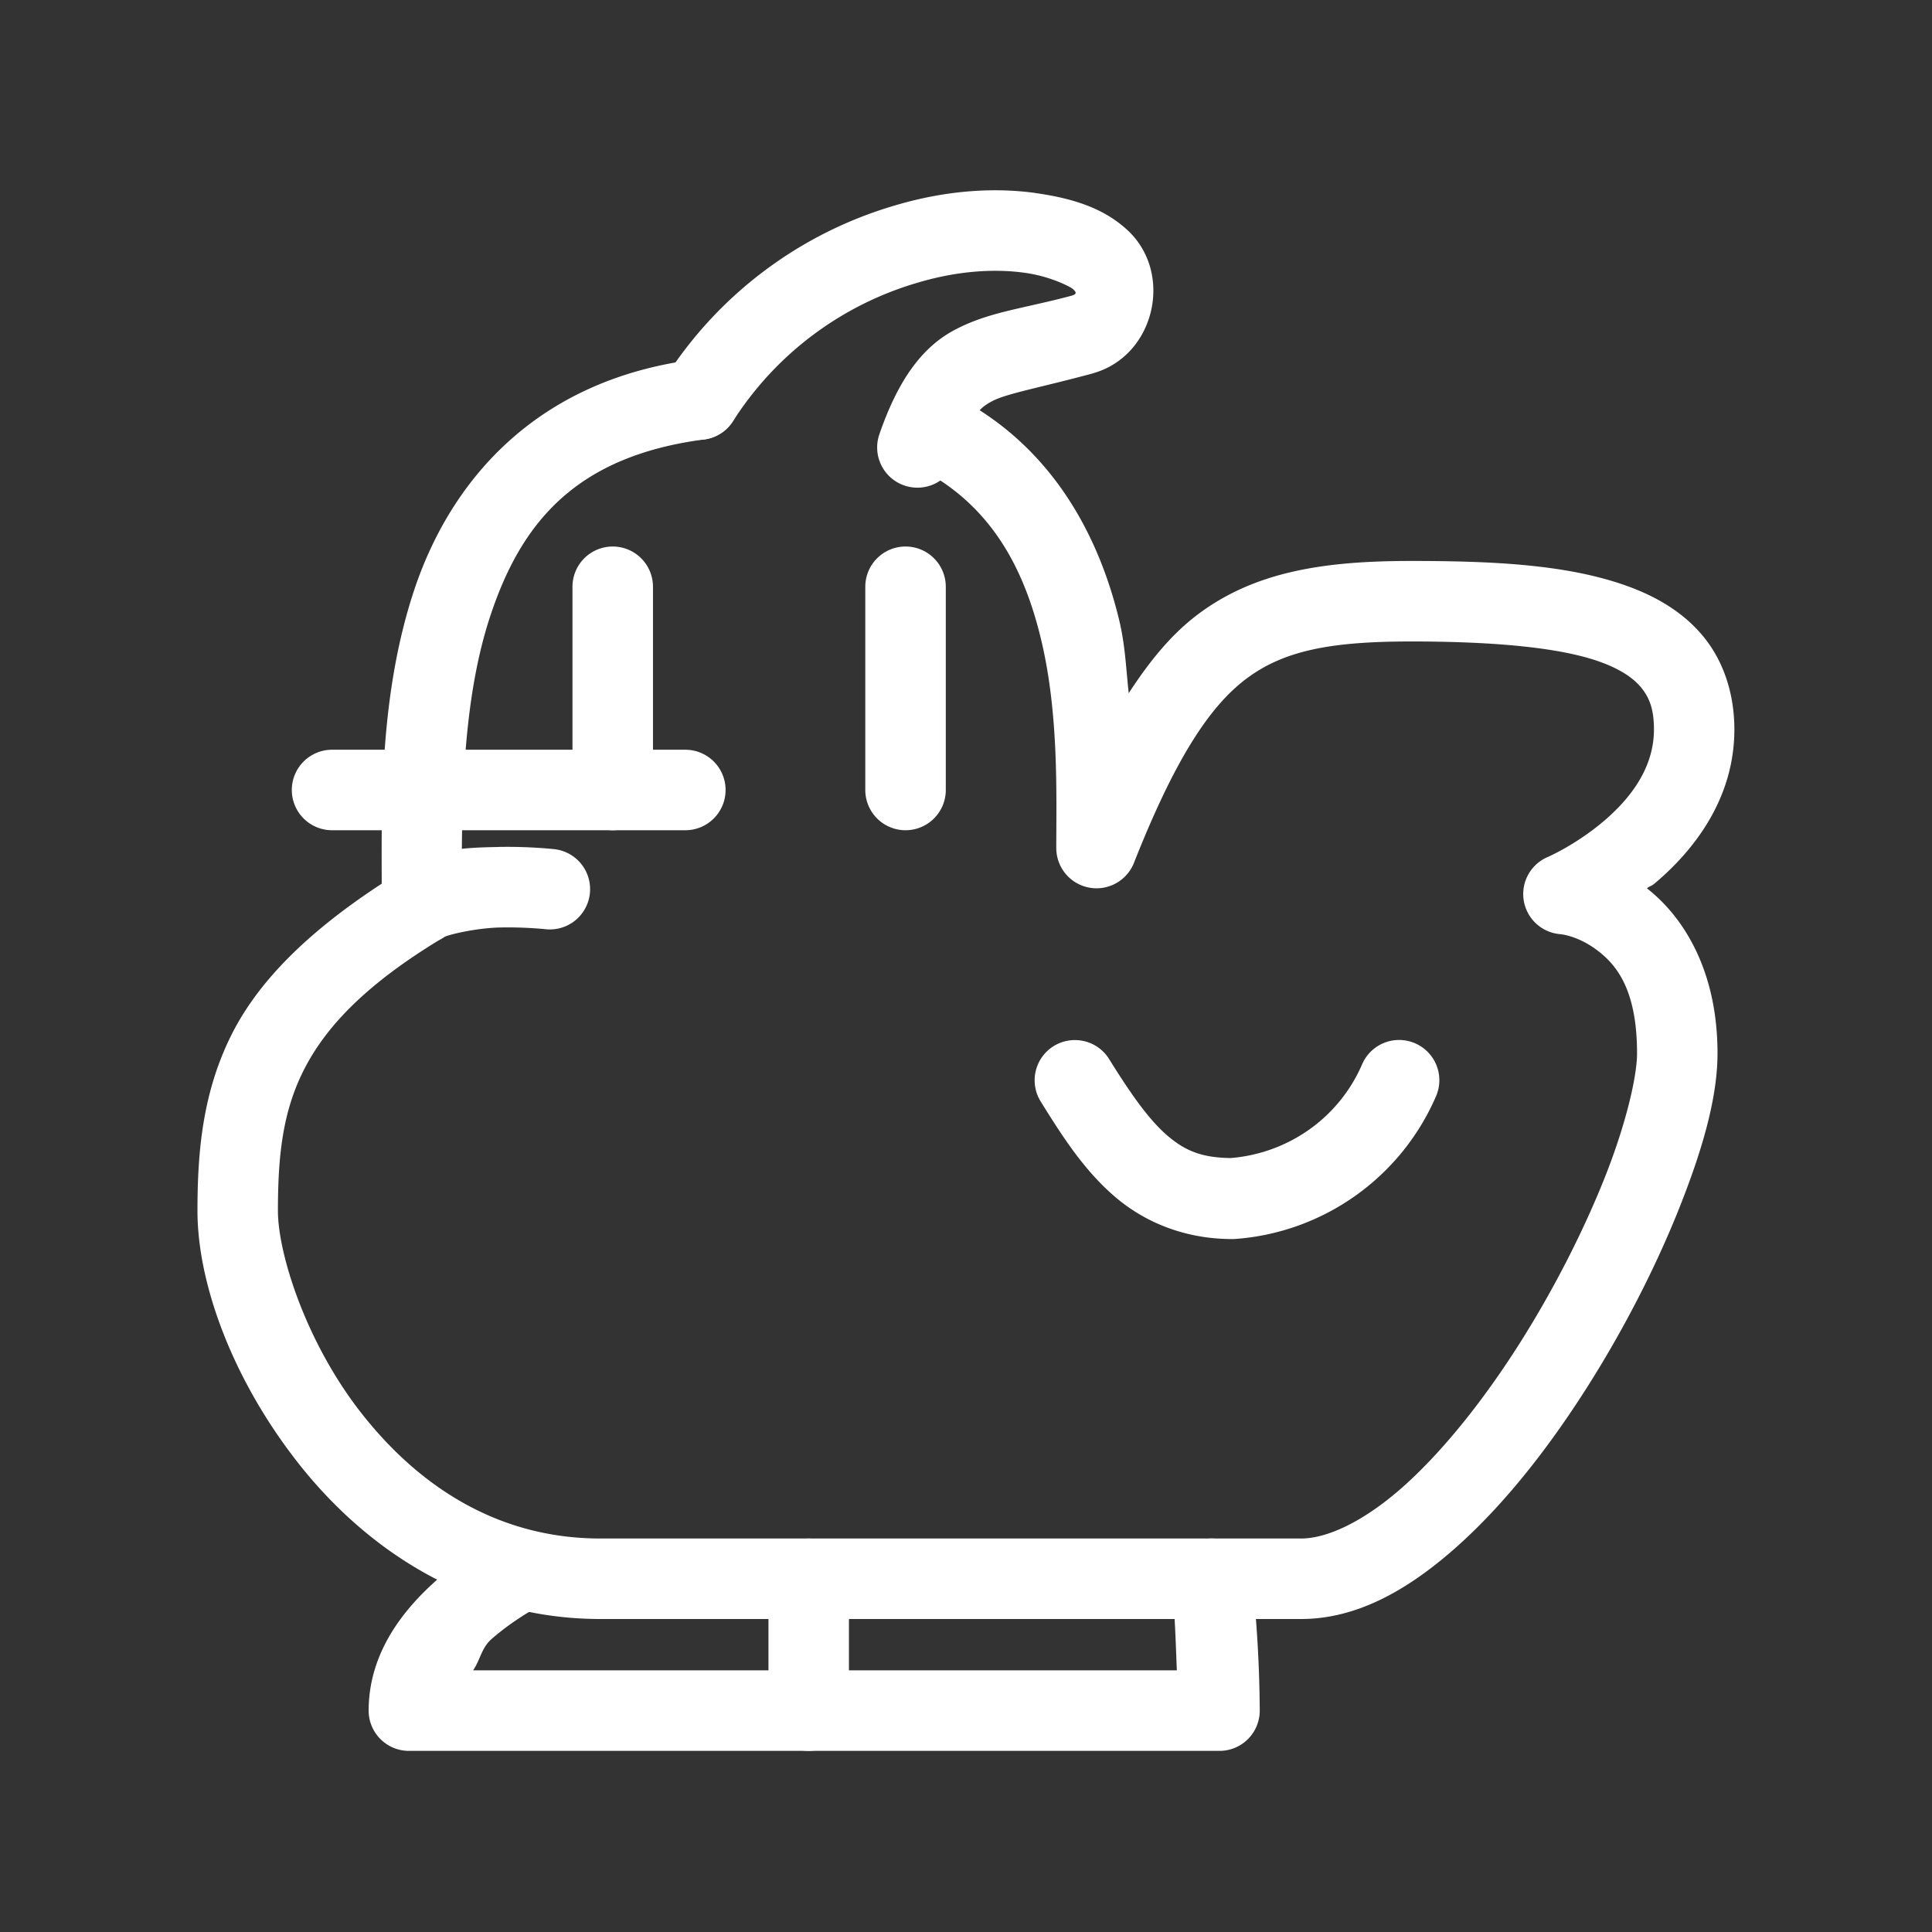 <?xml version="1.0" encoding="UTF-8"?>
<svg id="svg6" version="1.1" viewBox="0 0 48 48" xmlns="http://www.w3.org/2000/svg">
 <rect x="0" y="0" width="48" height="48" fill="#333333" stroke="none"/>
 <defs id="defs1">
  <style id="style1">.a{fill:none;stroke:#fff;stroke-width:2px;stroke-linecap:round;stroke-linejoin:round;}</style>
 </defs>
 <path id="path1" d="m17.238 8.935c-3.917 0.513-6.042 3-6.949 5.729-0.845 2.543-0.812 5.257-0.805 7.291-1.819 1.187-3.051 2.408-3.719 3.727-0.734 1.45-0.859 2.935-0.859 4.404 0 1.774 0.843 4.141 2.488 6.244 1.645 2.103 4.198 3.894 7.527 3.894h17.404c1.437 0 2.729-0.774 3.902-1.826 1.173-1.052 2.252-2.435 3.193-3.914s1.739-3.053 2.312-4.498 0.939-2.726 0.939-3.816c0-2.062-0.847-3.391-1.754-4.1 0.096-0.074 0.098-0.041 0.195-0.123 0.936-0.788 1.978-2.072 1.978-3.824 0-0.854-0.25-1.648-0.73-2.258-0.481-0.61-1.145-1.014-1.883-1.287-1.475-0.545-3.307-0.641-5.42-0.641-2.151 0-3.874 0.258-5.297 1.328-0.655 0.492-1.201 1.163-1.717 1.957-0.067-0.607-0.086-1.189-0.238-1.818-0.531-2.202-1.774-4.509-4.367-5.703a1 1 0 0 0-1.326 0.49 1 1 0 0 0 0.49 1.326c1.945 0.896 2.814 2.507 3.26 4.356 0.446 1.849 0.381 3.843 0.381 5.197a1 1 0 0 0 1.93 0.367c0.996-2.521 1.853-3.869 2.789-4.572 0.936-0.704 2.099-0.928 4.096-0.928 2.035 0 3.722 0.146 4.727 0.518 0.502 0.186 0.816 0.407 1.006 0.648 0.19 0.241 0.301 0.521 0.301 1.02 0 0.953-0.58 1.716-1.268 2.295s-1.369 0.873-1.369 0.873a1 1 0 0 0 0.309 1.918s0.422 0.032 0.9 0.387 1.008 0.963 1.008 2.574c0 0.577-0.277 1.763-0.799 3.078-0.522 1.315-1.271 2.797-2.141 4.164-0.87 1.367-1.866 2.622-2.84 3.496-0.974 0.874-1.901 1.316-2.568 1.316h-17.404c-2.622 0-4.575-1.368-5.951-3.127-1.376-1.759-2.064-3.961-2.064-5.012 0-1.356 0.114-2.455 0.643-3.5 0.529-1.045 1.503-2.108 3.441-3.277a1 1 0 0 0 0.484-0.857c0-2.102-0.04-4.897 0.711-7.156 0.751-2.259 2.073-3.953 5.312-4.377a1 1 0 0 0 0.861-1.121 1 1 0 0 0-1.121-0.861z" fill="#fff" stop-color="#000000" stroke-linecap="round" stroke-linejoin="round"/>
 <path id="path2" d="m26.934 25.867a1 1 0 0 0-0.756 0.123 1 1 0 0 0-0.322 1.377c0.552 0.89 1.084 1.711 1.834 2.357 0.75 0.647 1.754 1.06 2.924 1.06a1 1 0 0 0 0.07-2e-3c2.194-0.158 4.122-1.528 4.994-3.547a1 1 0 0 0-0.521-1.315 1 1 0 0 0-1.315 0.521c-0.572 1.325-1.826 2.211-3.262 2.33-0.724-0.007-1.141-0.182-1.584-0.564-0.453-0.39-0.912-1.043-1.441-1.896a1 1 0 0 0-0.621-0.445z" fill="#fff" stop-color="#000000" stroke-linecap="round" stroke-linejoin="round"/>
 <path id="line2" d="m22.498 13.578a1 1 0 0 0-1 1v5.049a1 1 0 0 0 1 1 1 1 0 0 0 1-1v-5.049a1 1 0 0 0-1-1z" fill="#fff" stop-color="#000000" stroke-linecap="round" stroke-linejoin="round"/>
 <path id="line3" d="m8.25 18.627a1 1 0 0 0-1 1 1 1 0 0 0 1 1h8.777a1 1 0 0 0 1-1 1 1 0 0 0-1-1z" fill="#fff" stop-color="#000000" stroke-linecap="round" stroke-linejoin="round"/>
 <path id="line4" d="m15.223 13.578a1 1 0 0 0-1 1v5.049a1 1 0 0 0 1 1 1 1 0 0 0 1-1v-5.049a1 1 0 0 0-1-1z" fill="#fff" stop-color="#000000" stroke-linecap="round" stroke-linejoin="round"/>
 <path id="path4" d="m25.74 4.797c-0.967-0.136-2.16-0.09-3.484 0.301-2.368 0.687-4.404 2.212-5.731 4.291a1 1 0 0 0 0.305 1.381 1 1 0 0 0 1.381-0.305c1.066-1.671 2.702-2.896 4.606-3.447a1 1 0 0 0 0.006-0.002c1.053-0.31 1.96-0.334 2.641-0.238 0.68 0.095 1.155 0.371 1.174 0.389a1 1 0 0 0 0.018 0.014c0.1 0.086 0.091 0.13-0.035 0.166-1.222 0.327-2.053 0.4-2.9 0.848-0.852 0.45-1.429 1.309-1.873 2.594a1 1 0 0 0 0.617 1.272 1 1 0 0 0 1.273-0.619c0.378-1.095 0.566-1.293 0.918-1.478 0.352-0.186 1.161-0.328 2.498-0.688a1 1 0 0 0 0.014-0.006c1.55-0.442 2.01-2.542 0.795-3.596-0.544-0.483-1.258-0.74-2.221-0.875z" fill="#fff" stop-color="#000000" stroke-linecap="round" stroke-linejoin="round"/>
 <path id="path5" d="m12.512 38.113s-0.805 0.394-1.611 1.098c-0.807 0.704-1.742 1.794-1.742 3.289a1 1 0 0 0 1 1h20.139a1 1 0 0 0 1-1.006c-0.007-1.131-0.074-2.26-0.201-3.383a1 1 0 0 0-1.107-0.881 1 1 0 0 0-0.881 1.105c0.082 0.718 0.1 1.442 0.129 2.164h-17.484c0.182-0.264 0.203-0.555 0.463-0.781 0.592-0.516 1.185-0.814 1.185-0.814a1 1 0 0 0 0.451-1.34 1 1 0 0 0-1.34-0.451z" fill="#fff" stop-color="#000000" stroke-linecap="round" stroke-linejoin="round"/>
 <path id="line5" d="m20.092 38.225a1 1 0 0 0-1 1v3.275a1 1 0 0 0 1 1 1 1 0 0 0 1-1v-3.275a1 1 0 0 0-1-1z" fill="#fff" stop-color="#000000" stroke-linecap="round" stroke-linejoin="round"/>
 <path id="path6" d="m12.389 21.043c-0.755 0.016-1.643 0.024-2.471 0.578a1 1 0 0 0-0.275 1.387 1 1 0 0 0 1.389 0.275c0.082-0.055 0.788-0.228 1.398-0.24 0.611-0.013 1.123 0.043 1.123 0.043a1 1 0 0 0 1.102-0.887 1 1 0 0 0-0.885-1.102s-0.626-0.07-1.381-0.055z" fill="#fff" stop-color="#000000" stroke-linecap="round" stroke-linejoin="round"/>
</svg>
